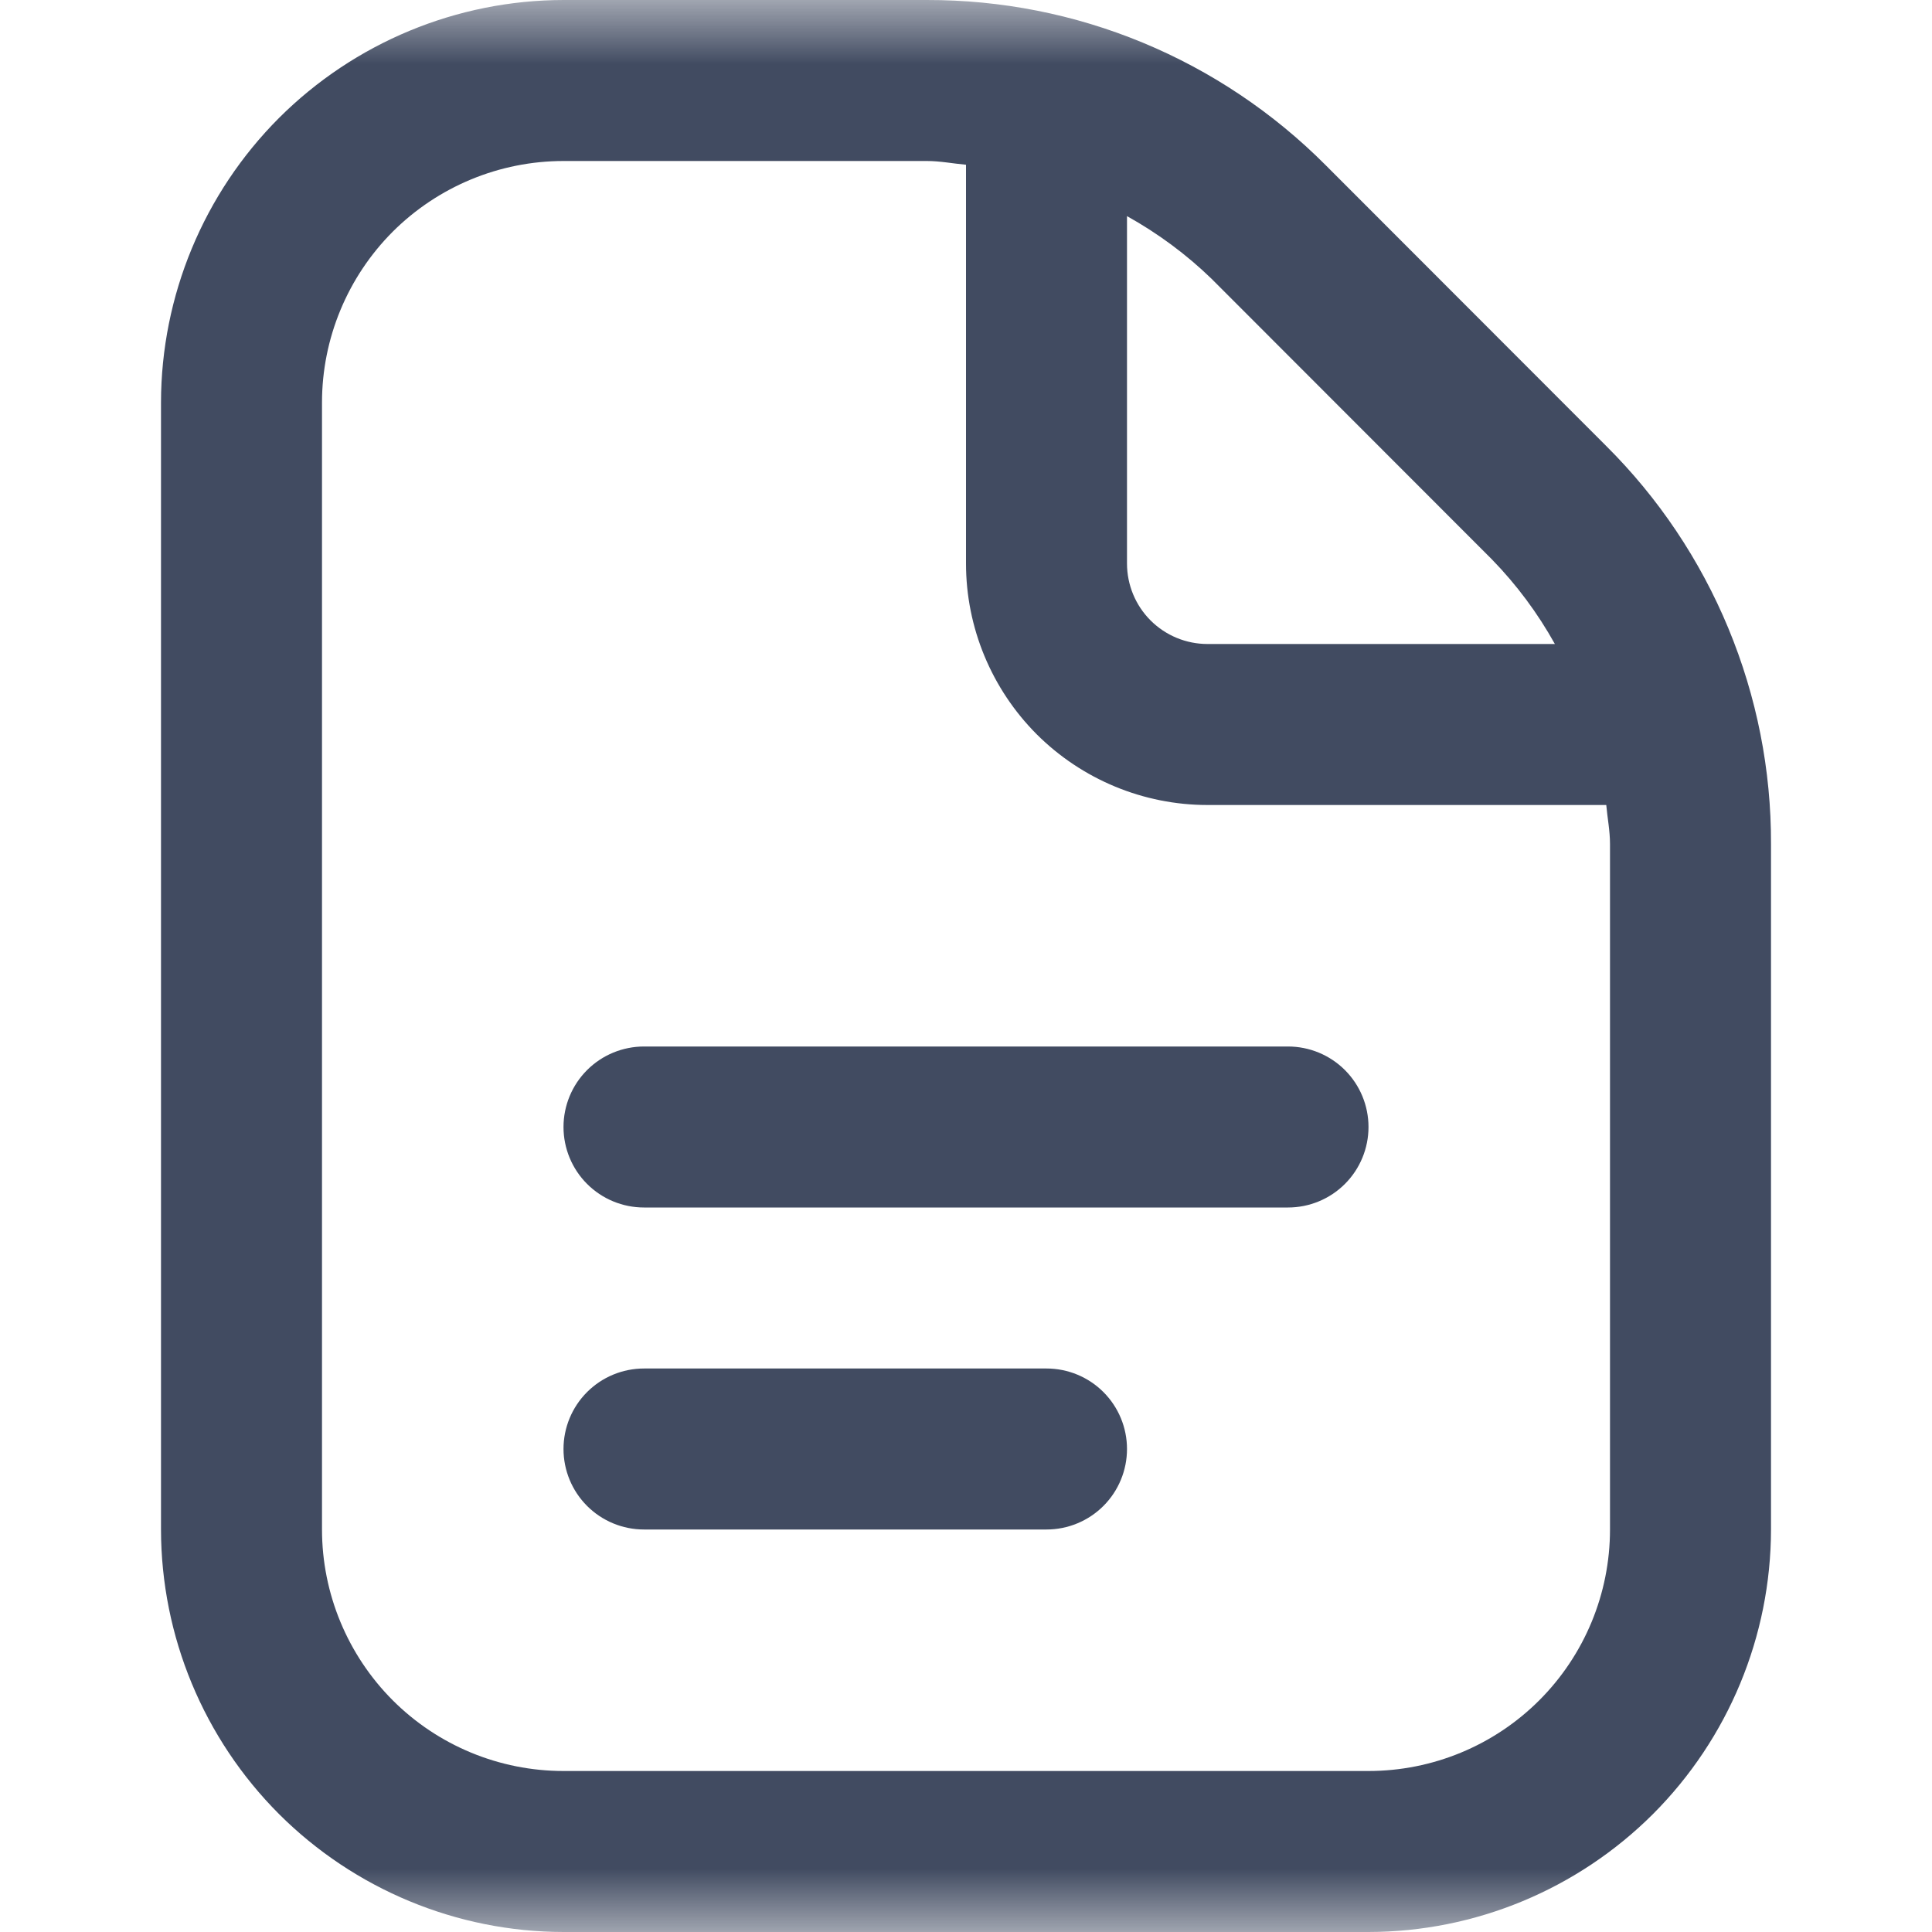 <svg width="15" height="15" viewBox="0 0 15 15" fill="none" xmlns="http://www.w3.org/2000/svg">
<g clip-path="url(#clip0_744_72765)">
<mask id="mask0_744_72765" style="mask-type:luminance" maskUnits="userSpaceOnUse" x="0" y="0" width="15" height="15">
<path d="M15 0H0V15H15V0Z" fill="white"/>
</mask>
<g mask="url(#mask0_744_72765)">
<path d="M10.625 8.75C10.625 8.916 10.559 9.075 10.442 9.192C10.325 9.309 10.166 9.375 10 9.375H5C4.834 9.375 4.675 9.309 4.558 9.192C4.441 9.075 4.375 8.916 4.375 8.75C4.375 8.584 4.441 8.425 4.558 8.308C4.675 8.191 4.834 8.125 5 8.125H10C10.166 8.125 10.325 8.191 10.442 8.308C10.559 8.425 10.625 8.584 10.625 8.75ZM8.125 10.625H5C4.834 10.625 4.675 10.691 4.558 10.808C4.441 10.925 4.375 11.084 4.375 11.25C4.375 11.416 4.441 11.575 4.558 11.692C4.675 11.809 4.834 11.875 5 11.875H8.125C8.291 11.875 8.45 11.809 8.567 11.692C8.684 11.575 8.75 11.416 8.75 11.25C8.75 11.084 8.684 10.925 8.567 10.808C8.45 10.691 8.291 10.625 8.125 10.625ZM13.75 6.553V11.875C13.749 12.704 13.419 13.498 12.834 14.084C12.248 14.669 11.454 14.999 10.625 15H4.375C3.547 14.999 2.752 14.669 2.166 14.084C1.581 13.498 1.251 12.704 1.25 11.875V3.125C1.251 2.297 1.581 1.502 2.166 0.916C2.752 0.331 3.547 0.001 4.375 1.44054e-05H7.197C7.772 -0.001 8.341 0.111 8.872 0.331C9.403 0.551 9.885 0.874 10.291 1.281L12.468 3.46C12.876 3.865 13.199 4.347 13.419 4.878C13.639 5.409 13.752 5.978 13.75 6.553ZM9.407 2.165C9.21 1.974 8.989 1.811 8.75 1.678V4.375C8.75 4.541 8.816 4.7 8.933 4.817C9.05 4.934 9.209 5 9.375 5H12.072C11.939 4.761 11.775 4.54 11.584 4.344L9.407 2.165ZM12.5 6.553C12.5 6.45 12.48 6.351 12.471 6.25H9.375C8.878 6.25 8.401 6.052 8.049 5.701C7.698 5.349 7.5 4.872 7.5 4.375V1.279C7.399 1.27 7.299 1.25 7.197 1.25H4.375C3.878 1.25 3.401 1.448 3.049 1.799C2.698 2.151 2.5 2.628 2.5 3.125V11.875C2.5 12.372 2.698 12.849 3.049 13.201C3.401 13.553 3.878 13.75 4.375 13.75H10.625C11.122 13.75 11.599 13.553 11.951 13.201C12.303 12.849 12.5 12.372 12.5 11.875V6.553Z" fill="#414B61"/>
</g>
</g>
<defs>
<clipPath id="clip0_744_72765">
<rect width="15" height="15" fill="white"/>
</clipPath>
</defs>
</svg>
